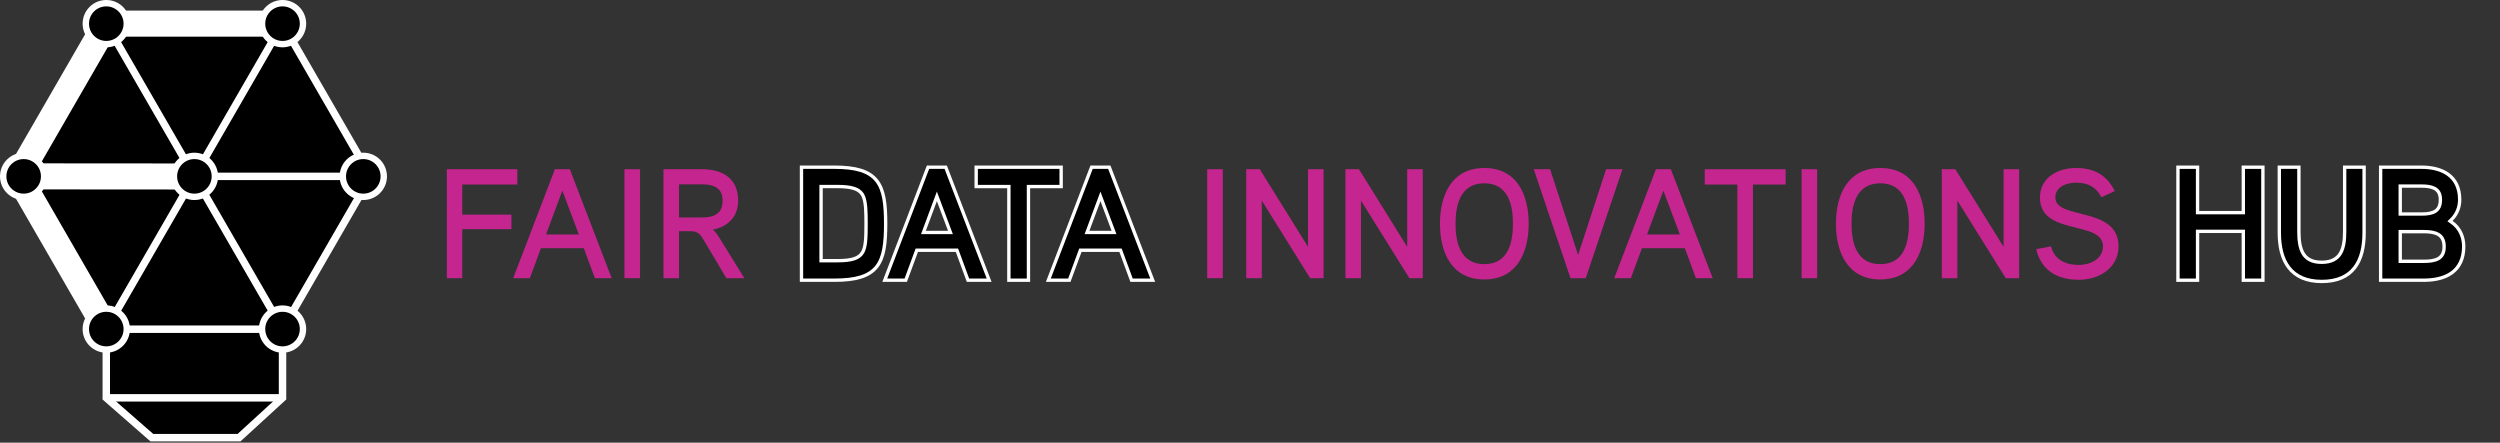 <svg width="1491" height="264" viewBox="0 0 1491 264" fill="none" xmlns="http://www.w3.org/2000/svg">
<rect x="0" y="0" width="1491" height="264" fill="#333333" stroke="none"/>
<g clip-path="url(#clip0_3_1722)">
<path d="M168.5 196.26V237.27L142.56 261.02H90.56L63.39 237.27V196.26" fill="black"/>
<path d="M168.5 196.26V237.27L142.56 261.02H90.56L63.39 237.27V196.26" stroke="white" stroke-width="4.44" stroke-miterlimit="10"/>
<path d="M168.53 14.19H63.36L10.78 105.26L63.36 196.33H168.53L221.11 105.26L168.53 14.19Z" fill="black" stroke="white" stroke-width="4.44" stroke-miterlimit="10"/>
<path d="M63.39 237.27H168.5" stroke="white" stroke-width="4.44" stroke-miterlimit="10"/>
<path d="M115.99 105.18L168.56 14.11" stroke="white" stroke-width="4.44" stroke-miterlimit="10"/>
<path d="M221.14 105.18H115.99" stroke="white" stroke-width="4.44" stroke-miterlimit="10"/>
<path d="M168.56 196.26L63.36 14.19" stroke="white" stroke-width="4.44" stroke-miterlimit="10"/>
<path d="M115.99 105.18L63.39 196.26" stroke="white" stroke-width="4.44" stroke-miterlimit="10"/>
<path d="M168.56 14.11H63.39L10.81 105.18L63.39 196.26" stroke="white" stroke-width="15.54" stroke-miterlimit="10"/>
<path d="M115.94 105.26L10.8 105.18" stroke="white" stroke-width="15.54" stroke-miterlimit="10"/>
<path d="M63.39 26.32C70.133 26.32 75.6 20.853 75.6 14.11C75.6 7.367 70.133 1.9 63.39 1.9C56.647 1.9 51.18 7.367 51.18 14.11C51.18 20.853 56.647 26.32 63.39 26.32Z" fill="black" stroke="white" stroke-width="3.81" stroke-miterlimit="10"/>
<path d="M63.39 208.47C70.133 208.47 75.6 203.003 75.6 196.26C75.6 189.517 70.133 184.05 63.39 184.05C56.647 184.05 51.18 189.517 51.18 196.26C51.18 203.003 56.647 208.47 63.39 208.47Z" fill="black" stroke="white" stroke-width="3.81" stroke-miterlimit="10"/>
<path d="M168.5 208.47C175.243 208.47 180.71 203.003 180.71 196.26C180.71 189.517 175.243 184.05 168.5 184.05C161.756 184.05 156.29 189.517 156.29 196.26C156.29 203.003 161.756 208.47 168.5 208.47Z" fill="black" stroke="white" stroke-width="3.81" stroke-miterlimit="10"/>
<path d="M168.5 26.32C175.243 26.32 180.71 20.853 180.71 14.11C180.71 7.367 175.243 1.9 168.5 1.9C161.756 1.9 156.29 7.367 156.29 14.11C156.29 20.853 161.756 26.32 168.5 26.32Z" fill="black" stroke="white" stroke-width="3.81" stroke-miterlimit="10"/>
<path d="M216.67 117.39C223.413 117.39 228.88 111.923 228.88 105.18C228.88 98.437 223.413 92.97 216.67 92.97C209.927 92.97 204.46 98.437 204.46 105.18C204.46 111.923 209.927 117.39 216.67 117.39Z" fill="black" stroke="white" stroke-width="3.81" stroke-miterlimit="10"/>
<path d="M14.11 117.39C20.853 117.39 26.32 111.923 26.32 105.18C26.32 98.437 20.853 92.97 14.11 92.97C7.367 92.97 1.9 98.437 1.9 105.18C1.9 111.923 7.367 117.39 14.11 117.39Z" fill="black" stroke="white" stroke-width="3.81" stroke-miterlimit="10"/>
<path d="M115.94 117.39C122.683 117.39 128.15 111.923 128.15 105.18C128.15 98.437 122.683 92.97 115.94 92.97C109.197 92.97 103.73 98.437 103.73 105.18C103.73 111.923 109.197 117.39 115.94 117.39Z" fill="black" stroke="white" stroke-width="3.81" stroke-miterlimit="10"/>
</g>
<path d="M308.537 110.049H275.682V128.022H305.007V136.677H275.682V165.912H266.493V100.922H308.537V110.049Z" fill="#C5258F"/>
<path d="M364.816 165.912H354.793L348.202 148.038H322.59L315.999 165.912H306.067L330.938 100.93H339.847L364.816 165.912ZM345.233 139.846L335.392 113.682L325.65 139.846H345.233Z" fill="#C5258F"/>
<path d="M381.712 165.912H372.431V100.93H381.712V165.912Z" fill="#C5258F"/>
<path d="M425.11 136.951C426.595 138.068 427.989 140.12 429.012 141.792L443.952 165.905H433.186L419.823 143.372C417.876 140.021 416.292 137.878 411.937 137.878H404.975V165.905H395.695V100.922H418.709C431.05 100.922 440.24 106.508 440.24 119.64C440.24 128.668 434.762 135.097 425.11 136.959V136.951ZM418.709 109.95H404.975V129.686H418.709C425.58 129.686 430.959 127.642 430.959 119.723C430.959 111.805 425.39 109.95 418.709 109.95Z" fill="#C5258F"/>
<path d="M497.584 99.716C510.362 99.716 518.226 101.991 522.769 107.65C527.246 113.227 528.209 121.779 528.209 133.417C528.209 145.055 527.246 153.608 522.769 159.185C518.225 164.844 510.362 167.119 497.584 167.119H496.382V167.11H478.003V99.716H497.584ZM489.688 155.481H499.44C508.336 155.481 512.412 153.963 514.456 150.489L514.462 150.478C515.241 149.12 515.745 147.343 516.055 145.021L516.177 143.993C516.471 141.155 516.517 137.701 516.517 133.509C516.517 129.84 516.481 126.665 516.268 123.957L516.165 122.823C515.859 119.883 515.307 117.675 514.379 116.084L514.371 116.069L514.361 116.055L514.163 115.751C512.049 112.664 507.944 111.247 499.44 111.247H489.688V155.481Z" fill="black" stroke="white" stroke-width="2"/>
<path d="M564.026 99.724L564.324 100.496L589.293 165.478L589.923 167.119H577.309L577.02 166.33L571.011 150.033L570.72 149.245H546.782L546.491 150.033L540.481 166.331L540.192 167.119H527.673L528.3 165.479L553.169 100.498L553.464 99.724H564.026ZM557.631 120.124L551.344 137.013L550.737 138.641H566.849L566.235 137.008L559.882 120.119L558.752 117.113L557.631 120.124Z" fill="black" stroke="white" stroke-width="2"/>
<path d="M632.867 99.724V111.263H613.375V167.119H601.689V111.263H582.197V99.724H632.867Z" fill="black" stroke="white" stroke-width="2"/>
<path d="M661.582 99.724L661.88 100.496L686.85 165.478L687.48 167.119H674.866L674.576 166.33L668.567 150.033L668.276 149.245H644.339L644.048 150.033L638.038 166.331L637.748 167.119H625.229L625.857 165.479L650.725 100.498L651.021 99.724H661.582ZM655.187 120.124L648.901 137.013L648.294 138.641H664.406L663.791 137.008L657.438 120.119L656.308 117.113L655.187 120.124Z" fill="black" stroke="white" stroke-width="2"/>
<path d="M729.274 165.912H719.993V100.93H729.274V165.912Z" fill="#C5258F"/>
<path d="M789.375 165.912H781.39L752.527 119.64V165.912H743.247V100.93H751.323L780.095 147.203V100.93H789.375V165.912Z" fill="#C5258F"/>
<path d="M848.536 165.912H840.552L811.689 119.64V165.912H802.408V100.93H810.484L839.257 147.203V100.93H848.536V165.912Z" fill="#C5258F"/>
<path d="M885.251 166.669C865.759 166.669 858.797 150.558 858.797 133.429C858.797 116.3 865.759 100.19 885.251 100.19C904.744 100.19 911.706 116.202 911.706 133.429C911.706 150.657 904.652 166.669 885.251 166.669ZM885.251 109.317C870.957 109.317 868.078 122.258 868.078 133.429C868.078 144.6 870.957 157.542 885.251 157.542C899.546 157.542 902.327 144.6 902.327 133.429C902.327 122.258 899.539 109.317 885.251 109.317Z" fill="#C5258F"/>
<path d="M967.633 100.922L945.731 165.905H936.633L914.732 100.922H924.475L941.178 152.036L957.882 100.922H967.624H967.633Z" fill="#C5258F"/>
<path d="M1021.46 165.912H1011.44L1004.85 148.038H979.235L972.645 165.912H962.713L987.584 100.93H996.492L1021.46 165.912ZM1001.88 139.846L992.038 113.682L982.296 139.846H1001.88Z" fill="#C5258F"/>
<path d="M1064.96 110.057H1045.47V165.912H1036.19V110.057H1016.7V100.93H1064.96V110.057Z" fill="#C5258F"/>
<path d="M1083.76 165.912H1074.48V100.93H1083.76V165.912Z" fill="#C5258F"/>
<path d="M1121.42 166.669C1101.92 166.669 1094.96 150.558 1094.96 133.429C1094.96 116.3 1101.92 100.19 1121.42 100.19C1140.91 100.19 1147.87 116.202 1147.87 133.429C1147.87 150.657 1140.82 166.669 1121.42 166.669ZM1121.42 109.317C1107.12 109.317 1104.24 122.258 1104.24 133.429C1104.24 144.6 1107.12 157.542 1121.42 157.542C1135.71 157.542 1138.49 144.6 1138.49 133.429C1138.49 122.258 1135.7 109.317 1121.42 109.317Z" fill="#C5258F"/>
<path d="M1204.22 165.912H1196.23L1167.37 119.64V165.912H1158.09V100.93H1166.16L1194.94 147.203V100.93H1204.22V165.912Z" fill="#C5258F"/>
<path d="M1239.92 166.857C1226.64 166.857 1217.45 161.18 1214.39 148.611L1223.21 146.931C1225.35 155.123 1232.12 158.012 1239.92 158.012C1246.42 158.012 1254.21 154.569 1254.21 146.931C1254.21 131.102 1216.62 140.973 1216.62 117.788C1216.62 105.872 1227.3 100.195 1238.06 100.195C1248.82 100.195 1256.44 104.2 1261.26 113.973L1253.28 117.605C1249.94 111.366 1245.29 108.95 1238.06 108.95C1232.95 108.95 1225.81 111.093 1225.81 117.795C1225.81 131.391 1263.49 122.727 1263.49 146.939C1263.49 159.79 1251.89 166.864 1239.92 166.864V166.857Z" fill="#C5258F"/>
<path d="M1310.62 99.724V126.816H1337.91V99.724H1349.59V167.119H1337.91V137.975H1310.62V167.119H1298.93V99.724H1310.62Z" fill="black" stroke="white" stroke-width="2"/>
<path d="M1371.06 99.725V138.268C1371.06 143.304 1371.63 147.861 1373.57 151.136C1374.48 152.663 1375.75 154.008 1377.58 154.96C1379.4 155.904 1381.7 156.424 1384.62 156.424C1387.55 156.424 1389.86 155.913 1391.7 154.981C1393.54 154.043 1394.83 152.713 1395.76 151.194C1397.74 147.945 1398.35 143.392 1398.35 138.268V99.725H1409.95V138.731C1409.95 147.137 1408.35 154.434 1404.32 159.65C1400.25 164.922 1393.85 167.864 1384.71 167.864C1375.56 167.864 1369.14 164.872 1365.05 159.579C1361 154.343 1359.38 147.048 1359.38 138.731V99.725H1371.06Z" fill="black" stroke="white" stroke-width="2"/>
<path d="M1444.03 99.716C1450.24 99.716 1455.97 100.972 1460.17 104.07C1464.42 107.213 1466.95 112.136 1466.95 119.077C1466.95 123.266 1465.5 127.543 1462.2 130.828L1461.18 131.837L1462.34 132.669C1467.24 136.15 1469.36 141.574 1469.36 147.005C1469.36 154.26 1466.75 159.372 1462.37 162.627C1458.29 165.63 1452.83 166.943 1446.82 167.095L1445.62 167.109H1419.81V99.716H1444.03ZM1431.5 155.845H1445.62C1449.02 155.845 1452.05 155.486 1454.23 154.237C1455.28 153.627 1456.11 152.807 1456.71 151.699V151.691C1457.32 150.566 1457.68 149.076 1457.68 147.089C1457.68 145.165 1457.34 143.649 1456.71 142.446C1456.17 141.381 1455.42 140.625 1454.6 140.067L1454.24 139.839C1452.1 138.55 1449.05 138.15 1445.62 138.15H1431.5V155.845ZM1431.5 127.637H1444.4C1447.7 127.637 1450.46 127.211 1452.4 125.984C1453.25 125.437 1454.04 124.665 1454.6 123.52C1455.15 122.39 1455.45 120.967 1455.45 119.161C1455.45 117.319 1455.11 115.934 1454.55 114.885C1454.01 113.845 1453.2 113.078 1452.24 112.507L1452.23 112.502L1451.83 112.291C1449.84 111.281 1447.14 110.967 1444.12 110.967H1431.5V127.637Z" fill="black" stroke="white" stroke-width="2"/>
<defs>
<clipPath id="clip0_3_1722">
<rect width="230.78" height="263.24" fill="white"/>
</clipPath>
</defs>
</svg>
